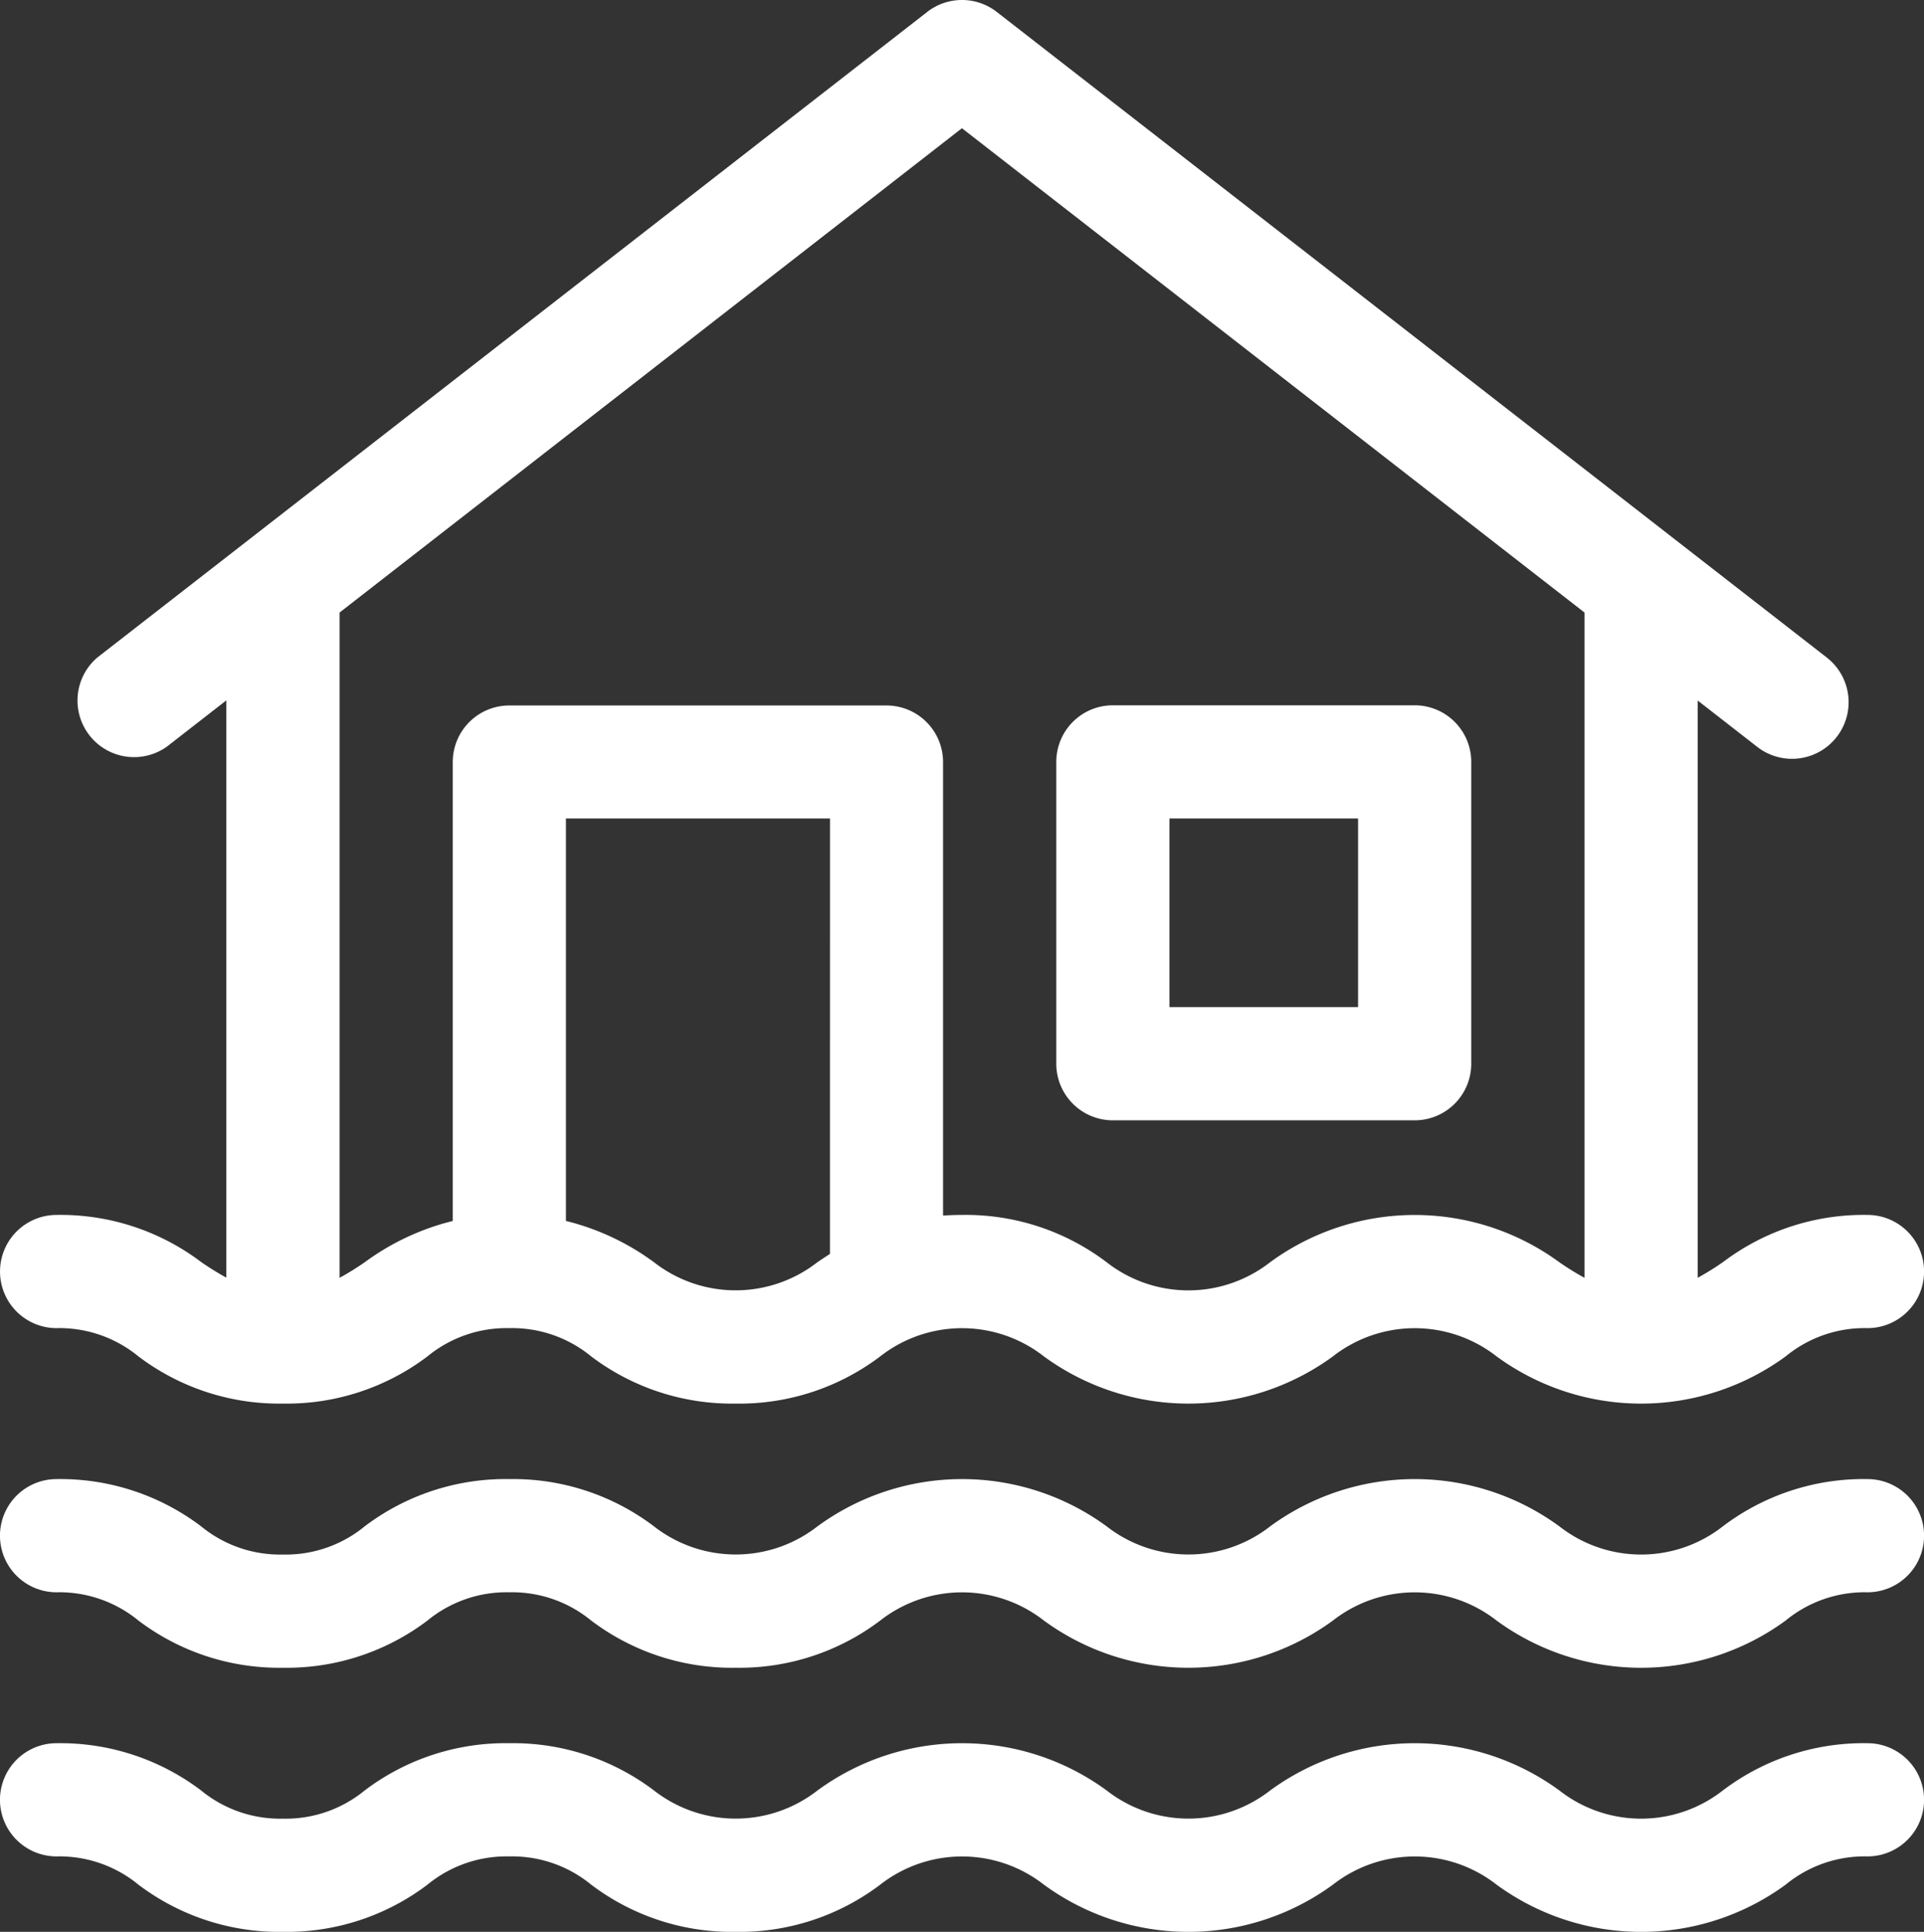 <svg id="flooded-house" xmlns="http://www.w3.org/2000/svg" width="42.003" height="42.168" viewBox="0 0 42.003 42.168">
  <rect x="0" y="0" width="42.003" height="42.168" fill="#333333" stroke="none"/>
  <path id="Path_5" data-name="Path 5" d="M281.735,195.981h6.589a1.235,1.235,0,0,0,1.235-1.235v-6.589a1.235,1.235,0,0,0-1.235-1.235h-6.589a1.235,1.235,0,0,0-1.235,1.235v6.589A1.235,1.235,0,0,0,281.735,195.981Zm1.235-6.589h4.118v4.118h-4.118Zm0,0" transform="translate(-257.44 -171.527)" fill="#fff"/>
  <path id="Path_6" data-name="Path 6" d="M1.735,28.991a2.719,2.719,0,0,1,1.786.616,5.09,5.09,0,0,0,3.156,1.031,5.09,5.09,0,0,0,3.156-1.031,2.718,2.718,0,0,1,1.786-.616,2.719,2.719,0,0,1,1.786.616,5.09,5.09,0,0,0,3.156,1.031,5.09,5.09,0,0,0,3.156-1.031,2.9,2.9,0,0,1,3.571,0,5.345,5.345,0,0,0,6.312,0,2.9,2.9,0,0,1,3.571,0,5.345,5.345,0,0,0,6.313,0,2.712,2.712,0,0,1,1.785-.616,1.235,1.235,0,1,0,0-2.471,5.086,5.086,0,0,0-3.156,1.031,6.209,6.209,0,0,1-.55.341v-12.6l1.3,1.012a1.235,1.235,0,1,0,1.517-1.951L22.26.261a1.235,1.235,0,0,0-1.517,0L2.624,14.354A1.235,1.235,0,0,0,4.141,16.3l1.3-1.011v12.6a6.261,6.261,0,0,1-.55-.341A5.092,5.092,0,0,0,1.736,26.52a1.235,1.235,0,0,0,0,2.471Zm16.884-1.62q-.142.092-.273.18a2.9,2.9,0,0,1-3.571,0,5.438,5.438,0,0,0-1.92-.9V17.866h5.765ZM21.5,2.8,35.091,13.371V27.893a6.209,6.209,0,0,1-.55-.341,5.346,5.346,0,0,0-6.312,0,2.9,2.9,0,0,1-3.571,0A5.092,5.092,0,0,0,21.5,26.52c-.144,0-.28.006-.412.014v-9.9A1.235,1.235,0,0,0,19.854,15.4H11.619a1.235,1.235,0,0,0-1.235,1.235V26.652a5.438,5.438,0,0,0-1.92.9,6.34,6.34,0,0,1-.55.341V13.371Zm0,0" transform="translate(-0.5 -0.001)" fill="#fff"/>
  <path id="Path_7" data-name="Path 7" d="M41.268,392a5.086,5.086,0,0,0-3.156,1.031,2.894,2.894,0,0,1-3.57,0,5.346,5.346,0,0,0-6.312,0,2.9,2.9,0,0,1-3.571,0,5.346,5.346,0,0,0-6.312,0,2.9,2.9,0,0,1-3.571,0A5.092,5.092,0,0,0,11.618,392a5.092,5.092,0,0,0-3.156,1.031,2.717,2.717,0,0,1-1.786.616,2.717,2.717,0,0,1-1.786-.616A5.092,5.092,0,0,0,1.735,392a1.235,1.235,0,0,0,0,2.471,2.719,2.719,0,0,1,1.786.616,5.09,5.09,0,0,0,3.156,1.031,5.09,5.09,0,0,0,3.156-1.031,2.718,2.718,0,0,1,1.786-.616,2.719,2.719,0,0,1,1.786.616,5.09,5.09,0,0,0,3.156,1.031,5.09,5.09,0,0,0,3.156-1.031,2.9,2.9,0,0,1,3.571,0,5.345,5.345,0,0,0,6.312,0,2.9,2.9,0,0,1,3.571,0,5.345,5.345,0,0,0,6.313,0,2.712,2.712,0,0,1,1.785-.616,1.235,1.235,0,1,0,0-2.471Zm0,0" transform="translate(-0.5 -359.715)" fill="#fff"/>
  <path id="Path_8" data-name="Path 8" d="M41.268,462a5.086,5.086,0,0,0-3.156,1.031,2.894,2.894,0,0,1-3.57,0,5.346,5.346,0,0,0-6.312,0,2.9,2.9,0,0,1-3.571,0,5.346,5.346,0,0,0-6.312,0,2.9,2.9,0,0,1-3.571,0A5.092,5.092,0,0,0,11.618,462a5.092,5.092,0,0,0-3.156,1.031,2.717,2.717,0,0,1-1.786.616,2.717,2.717,0,0,1-1.786-.616A5.092,5.092,0,0,0,1.735,462a1.235,1.235,0,0,0,0,2.471,2.719,2.719,0,0,1,1.786.616,5.09,5.09,0,0,0,3.156,1.031,5.09,5.09,0,0,0,3.156-1.031,2.718,2.718,0,0,1,1.786-.616,2.719,2.719,0,0,1,1.786.616,5.09,5.09,0,0,0,3.156,1.031,5.09,5.09,0,0,0,3.156-1.031,2.9,2.9,0,0,1,3.571,0,5.345,5.345,0,0,0,6.312,0,2.9,2.9,0,0,1,3.571,0,5.345,5.345,0,0,0,6.313,0,2.712,2.712,0,0,1,1.785-.616,1.235,1.235,0,1,0,0-2.471Zm0,0" transform="translate(-0.5 -423.95)" fill="#fff"/>
</svg>
